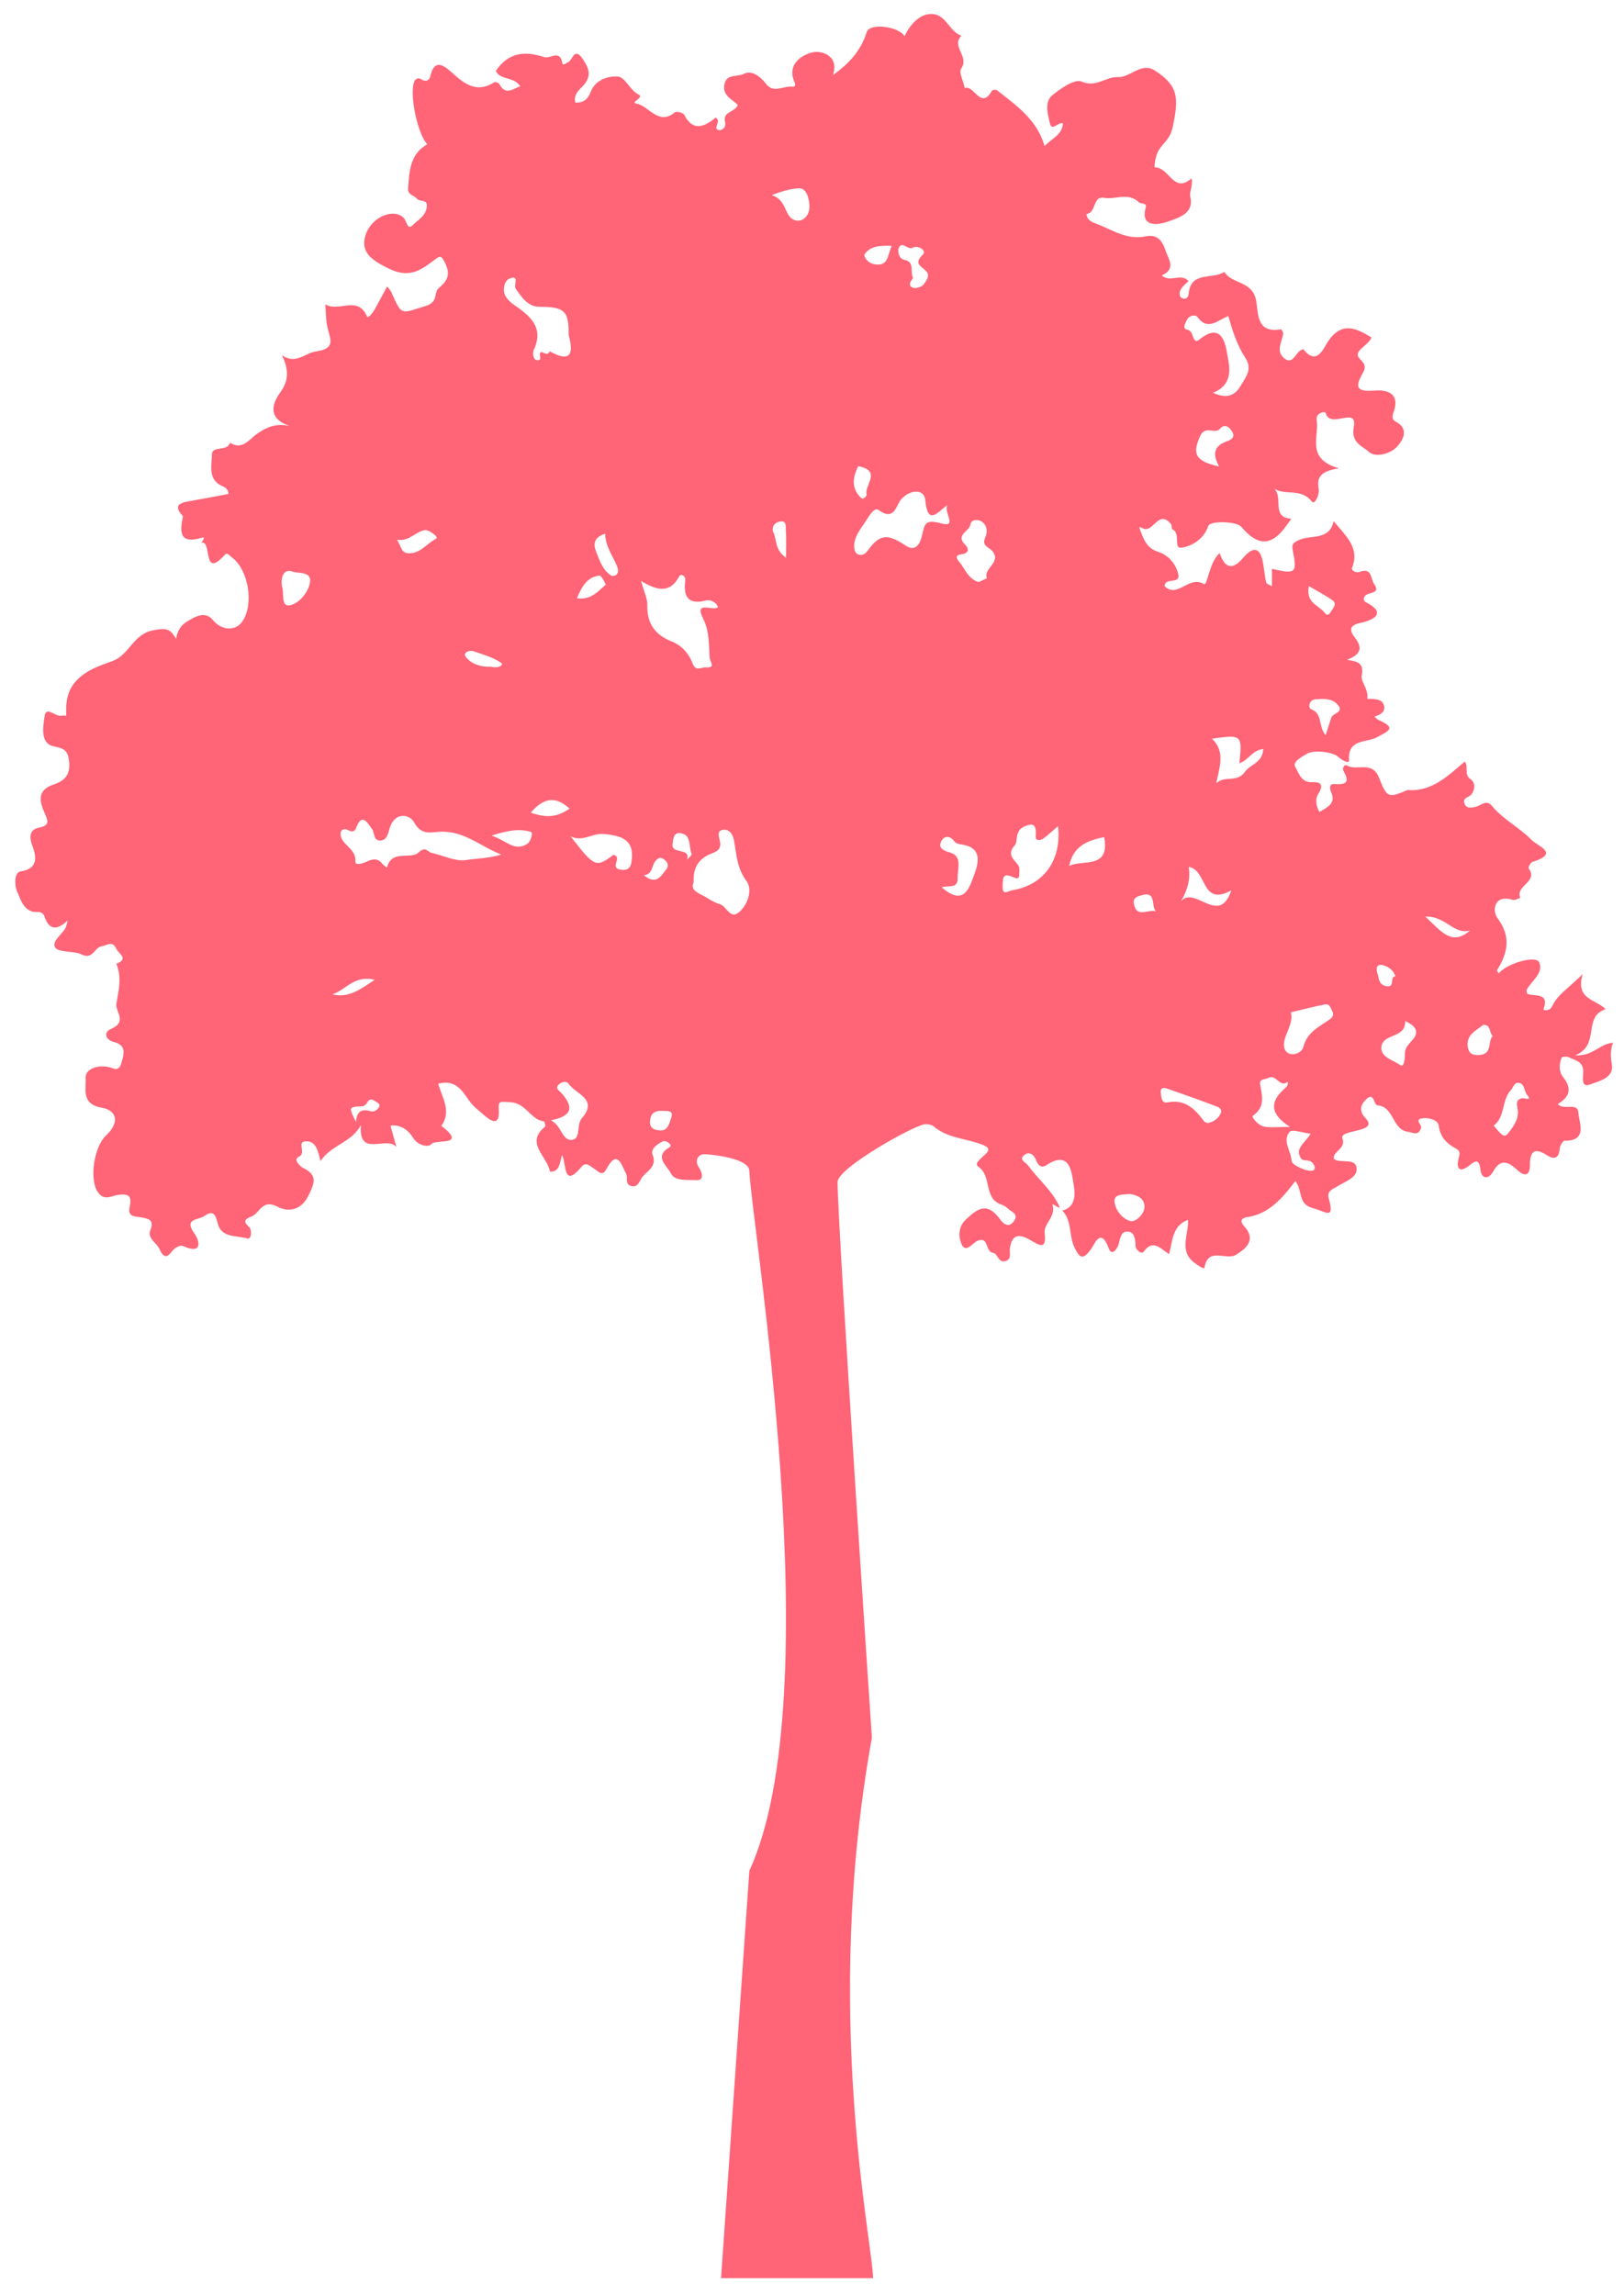 <svg width="75" height="106" viewBox="0 0 75 106" fill="none" xmlns="http://www.w3.org/2000/svg">
<path fill-rule="evenodd" clip-rule="evenodd" d="M33.3 105.204L34.607 86.399C38.37 78.198 34.688 56.439 34.607 54.075C34.586 53.459 32.721 53.305 32.527 53.305C32.261 53.303 32.044 53.581 32.285 53.931C32.444 54.162 32.515 54.525 32.166 54.503C31.763 54.476 31.164 54.575 30.976 54.177C30.835 53.872 30.175 53.418 30.904 52.996C31.032 52.923 30.943 52.825 30.88 52.779C30.812 52.73 30.694 52.677 30.634 52.701C30.369 52.827 30.034 53.047 30.137 53.322C30.348 53.872 29.918 54.054 29.678 54.34C29.531 54.513 29.48 54.878 29.134 54.77C28.851 54.684 29.006 54.372 28.914 54.204C28.708 53.843 28.528 53.008 27.994 54.008C27.812 54.346 27.63 54.094 27.455 53.985C27.27 53.869 27.062 53.639 26.87 53.869C26.004 54.912 26.169 53.805 25.96 53.341C25.835 53.706 25.871 54.105 25.409 54.115C25.379 54.025 25.351 53.938 25.318 53.858C25.078 53.266 24.332 52.718 25.173 52.033C25.207 52.008 25.152 51.791 25.122 51.789C24.494 51.716 24.315 50.947 23.566 50.904C23.075 50.877 23.006 50.808 23.035 51.302C23.069 51.913 22.768 51.86 22.411 51.547C22.15 51.319 21.855 51.106 21.663 50.826C21.321 50.333 21.017 49.845 20.238 50.049C20.409 50.684 20.871 51.319 20.383 51.996C21.632 52.959 20.087 52.593 19.921 52.839C19.816 52.986 19.324 52.944 19.068 52.534C18.888 52.243 18.537 51.912 18.032 51.986C18.129 52.332 18.217 52.652 18.307 52.972C17.843 52.427 16.548 53.502 16.666 51.962C16.219 52.789 15.33 52.848 14.8 53.621C14.684 53.148 14.606 52.72 14.155 52.708C13.648 52.698 14.192 53.252 13.792 53.427C13.509 53.551 13.903 53.893 13.977 53.928C14.682 54.266 14.539 54.626 14.236 55.231C13.871 55.961 13.244 55.956 12.82 55.732C12.094 55.349 11.997 56.047 11.602 56.188C11.03 56.394 11.515 56.606 11.561 56.752C11.63 56.984 11.575 57.241 11.414 57.196C10.924 57.05 10.22 57.174 10.056 56.504C9.944 56.056 9.837 55.879 9.423 56.168C9.158 56.353 8.468 56.262 8.981 56.971C9.247 57.341 9.326 57.942 8.483 57.555C8.338 57.491 8.26 57.559 8.142 57.61C7.899 57.716 7.689 58.41 7.367 57.689C7.234 57.392 6.795 57.188 6.94 56.821C7.136 56.33 6.862 56.288 6.523 56.221C6.252 56.172 5.881 56.221 5.987 55.739C6.103 55.228 5.944 55.106 5.421 55.189C5.11 55.24 4.772 55.492 4.479 54.993C4.151 54.434 4.318 52.981 4.906 52.43C5.504 51.871 5.447 51.286 4.68 51.152C3.734 50.987 3.986 50.267 3.955 49.783C3.927 49.319 4.655 49.115 5.233 49.346C5.442 49.431 5.552 49.276 5.592 49.138C5.705 48.735 5.897 48.287 5.256 48.12C4.841 48.01 4.792 47.664 5.114 47.526C5.915 47.182 5.31 46.728 5.376 46.351C5.487 45.704 5.629 45.131 5.374 44.508C5.976 44.275 5.468 44.04 5.37 43.816C5.189 43.422 4.957 43.661 4.68 43.708C4.346 43.764 4.292 44.364 3.718 44.059C3.485 43.935 2.774 43.982 2.589 43.803C2.318 43.543 2.806 43.199 3.001 42.902C3.07 42.792 3.084 42.646 3.123 42.514C2.66 42.939 2.289 43.003 2.057 42.337C1.95 42.026 1.691 42.156 1.495 42.1C1.031 41.96 0.942 41.479 0.778 41.145C0.697 40.978 0.614 40.29 0.963 40.24C1.931 40.098 1.583 39.314 1.472 38.992C1.306 38.512 1.478 38.289 1.785 38.228C2.275 38.133 2.238 37.941 2.081 37.593C1.822 37.026 1.683 36.488 2.5 36.222C2.98 36.063 3.256 35.778 3.192 35.176C3.136 34.666 3 34.575 2.482 34.469C1.836 34.334 1.993 33.542 2.058 33.086C2.13 32.569 2.559 33.119 2.831 33.055C2.919 33.034 3.018 33.053 3.061 33.053C3.022 32.282 3.135 31.68 3.847 31.152C4.285 30.831 4.782 30.689 5.221 30.519C5.995 30.218 6.145 29.27 7.108 29.101C7.662 29.001 7.857 29.023 8.132 29.503C8.189 29.107 8.388 28.859 8.607 28.724C8.977 28.497 9.464 28.185 9.834 28.637C10.226 29.115 10.882 29.182 11.212 28.672C11.736 27.859 11.467 26.302 10.703 25.737C10.608 25.667 10.496 25.497 10.389 25.616C9.324 26.794 9.814 24.945 9.301 25.062C9.354 24.982 9.506 24.776 9.34 24.828C8.288 25.152 8.295 24.588 8.448 23.852C8.452 23.831 8.413 23.8 8.393 23.776C8.049 23.379 8.256 23.233 8.664 23.162C9.302 23.051 9.939 22.927 10.556 22.812C10.518 22.535 10.377 22.505 10.226 22.431C9.586 22.122 9.787 21.481 9.787 20.985C9.785 20.568 10.489 20.874 10.624 20.448C11.195 20.809 11.51 20.285 11.866 20.039C12.302 19.736 12.723 19.526 13.398 19.678C12.307 19.326 12.596 18.604 12.942 18.126C13.367 17.534 13.319 17.032 13.022 16.407C13.672 16.853 14.097 16.294 14.589 16.23C15.539 16.106 15.241 15.642 15.121 15.116C15.046 14.789 15.056 14.444 15.024 14.056C15.653 14.432 16.523 13.626 16.947 14.611C16.997 14.726 17.223 14.435 17.313 14.275C17.494 13.949 17.668 13.618 17.88 13.227C17.981 13.363 18.044 13.423 18.076 13.496C18.573 14.636 18.521 14.466 19.645 14.135C20.276 13.949 20.003 13.513 20.277 13.29C20.764 12.888 20.784 12.573 20.507 12.052C20.375 11.802 20.31 11.82 20.102 11.976C19.471 12.444 18.945 12.883 17.972 12.412C17.164 12.019 16.616 11.652 16.891 10.829C17.16 10.024 18.184 9.583 18.652 10.075C18.782 10.214 18.821 10.649 19.058 10.401C19.278 10.171 19.615 10.012 19.699 9.622C19.804 9.155 19.383 9.343 19.262 9.185C19.133 9.018 18.826 9.005 18.846 8.711C18.903 7.924 18.923 7.121 19.735 6.663C19.282 6.212 18.891 4.3 19.133 3.767C19.197 3.622 19.318 3.579 19.436 3.653C19.655 3.793 19.824 3.732 19.875 3.514C20.043 2.79 20.403 2.935 20.803 3.293C21.39 3.818 21.967 4.35 22.827 3.798C22.872 3.769 23.034 3.827 23.063 3.884C23.341 4.421 23.681 4.108 24.023 3.986C23.758 3.533 23.099 3.712 22.896 3.275C23.487 2.411 24.237 2.343 25.141 2.64C25.415 2.731 25.862 2.251 25.973 2.933C25.988 3.034 26.151 2.921 26.26 2.857C26.439 2.752 26.535 2.193 26.875 2.676C27.128 3.034 27.349 3.407 27.024 3.849C26.832 4.108 26.472 4.284 26.567 4.735C26.95 4.764 27.16 4.563 27.275 4.254C27.492 3.682 28.059 3.521 28.498 3.53C28.875 3.536 29.067 4.152 29.491 4.365C29.774 4.507 29.087 4.726 29.383 4.781C29.982 4.892 30.402 5.821 31.17 5.187C31.24 5.128 31.545 5.205 31.594 5.296C32.027 6.131 32.571 5.821 33.058 5.426C33.334 5.644 32.895 5.909 33.182 6.003C33.312 6.047 33.557 5.905 33.486 5.634C33.359 5.145 33.934 5.201 34.074 4.847C33.833 4.589 33.367 4.44 33.451 3.921C33.538 3.388 34.045 3.567 34.331 3.419C34.718 3.22 35.106 3.521 35.379 3.876C35.719 4.318 36.162 3.969 36.557 4.002C36.7 4.013 36.772 3.982 36.69 3.79C36.328 2.955 37.044 2.528 37.531 2.416C37.916 2.328 38.77 2.547 38.47 3.467C39.231 2.922 39.761 2.335 40.026 1.482C40.166 1.04 41.525 1.224 41.773 1.675C42.078 1.027 42.573 0.59 43.107 0.651C43.706 0.717 43.851 1.463 44.401 1.651C43.909 2.133 44.781 2.614 44.394 3.156C44.268 3.332 44.492 3.758 44.556 4.069C44.989 3.901 45.299 5.112 45.812 4.184C45.832 4.143 45.997 4.129 46.045 4.168C46.936 4.874 47.894 5.521 48.24 6.748C48.584 6.387 49.054 6.224 49.09 5.702C48.871 5.606 48.572 6.108 48.481 5.679C48.39 5.263 48.219 4.711 48.605 4.394C48.988 4.078 49.64 3.633 49.945 3.766C50.621 4.064 51.056 3.536 51.623 3.561C52.202 3.587 52.709 2.852 53.334 3.256C54.436 3.967 54.445 4.534 54.152 5.894C54.044 6.394 53.756 6.577 53.544 6.885C53.344 7.179 53.291 7.735 53.338 7.733C53.996 7.715 54.197 8.972 55.026 8.237C55.108 8.603 54.91 8.809 54.977 9.128C55.136 9.895 54.373 10.075 53.861 10.259C53.737 10.303 52.603 10.647 52.919 9.559C52.975 9.368 52.67 9.418 52.599 9.346C52.105 8.86 51.517 9.232 50.986 9.136C50.448 9.04 50.642 9.842 50.172 9.882C50.219 10.234 50.522 10.282 50.776 10.389C51.458 10.675 52.101 11.084 52.903 10.917C53.39 10.816 53.654 11.051 53.811 11.53C53.956 11.979 54.341 12.4 53.654 12.723C54.051 13.072 54.528 12.589 54.888 12.98C54.754 13.121 54.593 13.235 54.519 13.392C54.459 13.515 54.436 13.734 54.645 13.789C54.77 13.822 54.88 13.729 54.894 13.575C54.985 12.495 56.014 12.926 56.543 12.553C56.881 13.122 57.786 12.963 57.993 13.8C58.132 14.373 57.957 15.415 59.151 15.208C59.179 15.203 59.273 15.354 59.261 15.421C59.197 15.777 58.948 16.179 59.238 16.48C59.694 16.958 59.818 16.266 60.114 16.152C60.139 16.141 60.187 16.123 60.193 16.131C60.803 16.896 61.104 16.123 61.303 15.814C61.936 14.833 62.596 15.132 63.339 15.584C63.181 15.993 62.431 16.212 62.806 16.579C63.119 16.884 63.042 17.043 62.918 17.261C62.476 18.025 62.834 18.085 63.505 18.037C64.194 17.99 64.653 18.258 64.349 19.062C64.276 19.253 64.305 19.395 64.445 19.466C65.129 19.814 64.758 20.366 64.523 20.625C64.207 20.973 63.499 21.153 63.194 20.851C62.95 20.614 62.382 20.464 62.52 19.729C62.712 18.723 61.433 19.843 61.223 19.073C61.194 18.97 60.755 19.076 60.806 19.382C60.936 20.159 60.282 21.194 61.844 21.629C60.996 21.753 60.794 22.042 60.904 22.595C60.945 22.807 60.725 23.349 60.584 23.164C60.081 22.521 59.366 22.905 58.844 22.566C59.285 22.981 58.683 23.895 59.637 23.958C59.52 24.122 59.464 24.197 59.41 24.273C58.73 25.228 58.097 25.246 57.324 24.329C57.109 24.075 55.889 24.034 55.8 24.294C55.594 24.891 55.079 25.209 54.572 25.295C54.177 25.358 54.539 24.636 54.154 24.448C54.098 24.423 54.127 24.263 54.073 24.199C53.527 23.531 53.288 24.531 52.845 24.429C52.758 24.409 52.562 24.24 52.643 24.45C52.802 24.857 52.935 25.311 53.474 25.481C53.927 25.623 54.265 25.982 54.401 26.462C54.572 27.037 53.791 26.63 53.786 27.072C54.376 27.664 54.916 26.542 55.606 26.977C55.757 27.072 55.844 25.953 56.326 25.543C56.577 26.278 56.934 26.319 57.398 25.777C57.938 25.146 58.227 25.332 58.343 26.071C58.386 26.35 58.415 26.636 58.478 26.91C58.493 26.968 58.612 26.999 58.742 27.073C58.742 26.892 58.742 26.772 58.742 26.651C58.742 26.529 58.742 26.405 58.742 26.271C59.839 26.525 59.909 26.468 59.709 25.453C59.647 25.151 59.689 25.068 60.012 24.929C60.566 24.69 61.391 24.973 61.591 24.066C62.141 24.755 62.811 25.279 62.442 26.221C62.387 26.359 62.65 26.471 62.792 26.414C63.372 26.188 63.291 26.734 63.458 26.972C63.739 27.365 63.36 27.349 63.147 27.444C62.962 27.528 62.921 27.735 63.079 27.815C64.266 28.41 63.059 28.724 62.871 28.758C62.308 28.866 62.301 29.097 62.572 29.447C62.924 29.904 62.875 30.215 62.205 30.474C62.731 30.544 62.994 30.64 62.887 31.193C62.829 31.491 63.217 31.831 63.14 32.256C63.128 32.319 63.734 32.195 63.877 32.486C64.044 32.828 63.79 33.006 63.479 33.093C63.537 33.145 63.585 33.218 63.652 33.246C64.507 33.623 64.157 33.743 63.57 34.06C63.12 34.301 62.226 34.113 62.302 35.109C62.318 35.299 61.968 35.109 61.801 34.954C61.546 34.713 60.67 34.636 60.393 34.793C60.121 34.95 59.672 35.181 59.818 35.418C59.97 35.669 60.079 36.149 60.588 36.123C61.032 36.105 61.138 36.269 60.863 36.694C60.749 36.874 60.758 37.233 60.939 37.498C61.298 37.276 61.716 37.109 61.469 36.571C61.391 36.396 61.41 36.198 61.597 36.21C62.112 36.243 62.383 36.178 62.043 35.603C61.981 35.498 62.076 35.275 62.206 35.352C62.667 35.63 63.373 35.094 63.697 35.941C64.053 36.879 64.152 36.844 65.003 36.485C65.028 36.473 65.067 36.493 65.1 36.493C66.18 36.529 66.892 35.807 67.652 35.167C67.831 35.454 67.597 35.771 67.914 35.986C68.24 36.209 68.029 36.668 67.873 36.757C67.68 36.867 67.549 36.906 67.639 37.124C67.73 37.35 67.938 37.303 68.132 37.266C68.386 37.221 68.635 36.891 68.905 37.221C69.422 37.851 70.17 38.213 70.732 38.791C71.012 39.08 72.059 39.408 70.777 39.803C70.686 39.83 70.565 40.065 70.592 40.1C71.07 40.731 69.953 40.91 70.213 41.465C70.099 41.5 69.969 41.589 69.876 41.56C68.975 41.287 68.914 42.071 69.153 42.395C69.802 43.267 69.631 44.002 69.137 44.804C69.121 44.829 69.186 44.907 69.213 44.957C69.57 44.499 70.933 44.098 71.084 44.446C71.298 44.945 70.722 45.301 70.5 45.72C70.486 45.743 70.506 45.786 70.525 45.887C70.795 46.048 71.593 45.787 71.278 46.619C71.268 46.652 71.558 46.728 71.68 46.472C71.942 45.913 72.474 45.612 73.089 44.986C72.751 46.178 73.682 46.126 74.15 46.609C73.07 46.966 73.926 48.261 72.751 48.736C73.57 48.79 73.853 48.21 74.495 48.157C74.361 48.503 74.375 48.809 74.436 49.138C74.557 49.796 73.821 49.935 73.436 50.082C72.972 50.264 73.135 49.695 73.118 49.442C73.089 49.011 72.739 48.97 72.468 48.835C72.373 48.788 72.148 48.792 72.126 48.837C71.99 49.144 71.988 49.497 72.19 49.746C72.619 50.289 72.477 50.668 71.941 50.988C72.209 51.303 72.87 50.882 72.894 51.392C72.919 51.854 73.345 52.694 72.251 52.682C72.174 52.682 72.038 52.929 72.026 53.069C71.993 53.513 71.754 53.552 71.453 53.358C70.879 52.985 70.657 53.152 70.655 53.799C70.655 54.306 70.408 54.349 70.076 54.038C69.667 53.657 69.307 53.48 68.96 54.101C68.75 54.477 68.43 54.45 68.38 54.064C68.31 53.545 68.193 53.549 67.84 53.835C67.443 54.155 67.243 54.01 67.353 53.542C67.405 53.332 67.465 53.167 67.261 53.057C66.819 52.82 66.516 52.533 66.442 51.979C66.407 51.726 66.005 51.612 65.708 51.644C65.277 51.693 65.688 51.946 65.627 52.102C65.485 52.48 65.279 52.305 65.022 52.27C64.28 52.164 64.392 51.111 63.615 51.048C63.434 51.032 63.473 50.434 63.122 50.743C62.898 50.944 62.698 51.248 63.048 51.622C63.372 51.965 63.142 52.082 62.741 52.194C62.489 52.266 61.912 52.343 61.992 52.561C62.185 53.076 61.533 53.147 61.601 53.528C61.949 53.754 62.607 53.447 62.652 53.962C62.692 54.377 62.137 54.558 61.782 54.78C61.584 54.902 61.263 54.995 61.36 55.331C61.654 56.376 61.226 55.949 60.638 55.798C59.921 55.611 60.173 54.993 59.824 54.541C59.222 55.337 58.607 56.067 57.578 56.215C57.486 56.227 57.156 56.301 57.464 56.638C57.951 57.172 57.7 57.581 57.073 57.954C56.613 58.226 55.803 57.565 55.626 58.534C55.604 58.65 55.331 58.439 55.18 58.332C54.421 57.787 54.901 57.021 54.867 56.336C54.136 56.612 54.162 57.279 53.989 57.923C53.568 57.63 53.224 57.233 52.824 57.801C52.721 57.948 52.444 57.729 52.441 57.53C52.434 57.217 52.391 56.879 52.065 56.876C51.729 56.872 51.735 57.263 51.639 57.526C51.597 57.637 51.356 58.06 51.2 57.644C50.833 56.658 50.553 57.458 50.382 57.695C50.013 58.204 49.859 58.113 49.616 57.598C49.356 57.05 49.515 56.378 49.059 55.904C49.783 55.737 49.622 54.933 49.576 54.67C49.494 54.19 49.429 53.076 48.325 53.81C48.075 53.977 47.928 53.798 47.836 53.556C47.745 53.313 47.521 53.173 47.319 53.33C47.024 53.561 47.364 53.67 47.482 53.829C47.962 54.485 48.622 55.006 48.95 55.774C48.812 55.768 48.57 55.539 48.604 55.639C48.781 56.191 48.189 56.502 48.244 56.963C48.333 57.7 48.038 57.543 47.62 57.293C47.158 57.013 46.735 56.914 46.637 57.663C46.61 57.863 46.739 58.141 46.445 58.238C46.101 58.347 46.074 57.886 45.869 57.861C45.486 57.816 45.684 57.089 45.15 57.303C44.897 57.405 44.604 57.915 44.401 57.446C44.288 57.183 44.212 56.688 44.608 56.319C45.148 55.814 45.578 55.505 46.15 56.265C46.253 56.403 46.533 56.803 46.826 56.395C47.067 56.055 46.702 55.971 46.545 55.814C46.459 55.727 46.339 55.663 46.221 55.621C45.416 55.331 45.821 54.327 45.182 53.881C44.951 53.722 45.367 53.461 45.559 53.254C45.78 53.015 45.506 52.914 45.273 52.83C44.553 52.572 43.744 52.551 43.121 52.022C43.016 51.933 42.812 51.901 42.673 51.927C42.09 52.041 38.693 53.941 38.682 54.584C38.659 56.312 40.266 80.253 40.266 80.253C37.981 92.88 40.278 103.456 40.323 105.211H33.3V105.204ZM20.294 38.414C19.938 38.432 19.449 38.593 19.127 37.983C18.93 37.608 18.245 37.464 17.998 38.239C17.926 38.463 17.886 38.799 17.573 38.816C17.221 38.834 17.314 38.447 17.176 38.278C16.999 38.06 16.729 37.476 16.447 38.233C16.369 38.443 16.222 38.414 16.067 38.333C15.868 38.228 15.725 38.343 15.727 38.508C15.738 39.028 16.455 39.164 16.413 39.784C16.395 39.996 16.766 39.877 16.973 39.776C17.213 39.662 17.463 39.632 17.658 39.894C17.711 39.964 17.8 40.011 17.87 40.071C18.082 39.209 18.962 39.716 19.327 39.371C19.655 39.063 19.744 39.346 19.931 39.388C20.462 39.501 21.012 39.792 21.514 39.72C22.045 39.641 22.583 39.641 23.154 39.466C22.205 39.106 21.428 38.347 20.294 38.414ZM29.893 27.945C29.873 28.793 30.245 29.319 31.025 29.627C31.488 29.811 31.817 30.187 31.988 30.643C32.136 31.036 32.385 30.805 32.599 30.822C33.076 30.855 32.79 30.561 32.777 30.397C32.725 29.781 32.779 29.176 32.468 28.561C32.035 27.703 32.946 28.25 33.161 28.04C33.056 27.772 32.77 27.688 32.613 27.73C31.788 27.953 31.556 27.547 31.644 26.849C31.684 26.527 31.42 26.518 31.375 26.603C30.946 27.427 30.344 27.276 29.606 26.832C29.746 27.338 29.901 27.643 29.893 27.945ZM32.403 41.328C32.686 41.47 32.95 41.676 33.249 41.761C33.571 41.851 33.72 42.523 34.175 42.089C34.575 41.705 34.748 41.054 34.473 40.687C34.03 40.092 34.014 39.459 33.898 38.815C33.849 38.542 33.692 38.294 33.411 38.32C33.075 38.351 33.207 38.662 33.248 38.856C33.348 39.332 32.932 39.364 32.687 39.495C32.185 39.759 32.006 40.159 32.037 40.741C31.889 41.057 32.136 41.192 32.403 41.328ZM42.73 23.088C42.678 22.553 42 22.602 41.606 23.077C41.373 23.359 41.301 24.09 40.567 23.548C40.352 23.389 40.078 23.944 39.883 24.217C39.631 24.573 39.361 24.974 39.472 25.412C39.535 25.659 39.859 25.731 40.068 25.436C40.632 24.654 40.989 24.635 41.836 25.203C42.308 25.518 42.508 25.058 42.585 24.718C42.704 24.166 42.742 23.975 43.485 24.176C44.237 24.38 43.559 23.633 43.753 23.317C43.258 23.708 42.843 24.267 42.73 23.088ZM48.188 38.723C48.06 38.813 47.819 38.858 47.832 38.632C47.865 38.162 47.791 37.94 47.278 38.184C46.849 38.391 47.022 38.861 46.867 39.035C46.348 39.615 47.125 39.786 47.078 40.175C47.05 40.398 47.162 40.688 46.767 40.501C46.28 40.279 46.321 40.6 46.305 40.904C46.28 41.395 46.533 41.151 46.765 41.112C48.191 40.874 49.038 39.739 48.863 38.153C48.576 38.397 48.396 38.575 48.188 38.723ZM24.925 14.169C24.375 14.169 24.094 13.726 23.817 13.334C23.706 13.175 24.024 12.648 23.502 12.88C23.3 12.97 23.166 13.414 23.378 13.73C23.467 13.858 23.588 13.974 23.716 14.063C24.457 14.568 25.137 15.104 24.658 16.143C24.551 16.374 24.677 16.61 24.765 16.628C25.105 16.7 24.849 16.351 24.962 16.276C25.074 16.201 25.269 16.498 25.384 16.224C26.367 16.771 26.499 16.332 26.261 15.466C26.278 14.358 26.065 14.17 24.925 14.169ZM57.3 17.81C57.529 17.418 57.853 17.057 57.521 16.542C57.144 15.96 56.919 15.301 56.731 14.598C56.248 14.767 55.797 15.31 55.305 14.646C55.21 14.516 54.925 14.556 54.82 14.765C54.741 14.916 54.578 15.191 54.841 15.23C55.165 15.278 55.039 15.965 55.401 15.673C56.475 14.8 56.613 16.024 56.683 16.392C56.788 16.952 56.974 17.755 56.021 18.14C56.688 18.444 57.045 18.25 57.3 17.81ZM45.575 26.704C45.398 26.234 46.27 25.987 45.826 25.447C45.694 25.285 45.329 25.214 45.49 24.854C45.624 24.555 45.596 24.24 45.301 24.064C45.163 23.981 44.849 23.988 44.821 24.21C44.782 24.541 44.11 24.692 44.563 25.148C44.673 25.253 44.78 25.43 44.593 25.545C44.424 25.65 43.964 25.545 44.302 25.951C44.574 26.275 44.712 26.743 45.196 26.882C45.337 26.816 45.578 26.711 45.575 26.704ZM28.327 39.479C28.55 39.532 28.511 39.675 28.456 39.836C28.364 40.113 28.543 40.16 28.755 40.174C28.984 40.188 29.115 40.07 29.154 39.856C29.319 38.919 28.908 38.593 27.862 38.516C27.335 38.475 26.892 38.902 26.35 38.621C27.459 40.057 27.526 40.084 28.327 39.479ZM61.205 46.387C60.673 46.484 60.145 46.627 59.617 46.752C59.77 47.369 59.161 47.904 59.322 48.428C59.45 48.837 60.093 48.723 60.193 48.346C60.366 47.69 60.863 47.454 61.325 47.136C61.456 47.045 61.601 46.969 61.556 46.755C61.462 46.62 61.444 46.346 61.205 46.387ZM55.974 34.115C56.574 34.693 56.35 35.349 56.165 36.176C56.616 35.774 57.113 36.195 57.517 35.62C57.745 35.3 58.325 35.214 58.338 34.591C57.827 34.648 57.68 35.088 57.239 35.253C57.368 33.926 57.362 33.921 55.974 34.115ZM44.991 40.395C45.187 39.87 45.387 39.151 44.425 39.005C44.303 38.985 44.142 38.954 44.083 38.867C43.872 38.573 43.601 38.593 43.475 38.845C43.326 39.144 43.51 39.266 43.866 39.37C44.458 39.539 44.218 40.1 44.227 40.541C44.237 41.066 43.83 40.873 43.491 40.978C44.531 41.894 44.777 40.972 44.991 40.395ZM26.398 52.643C26.844 52.611 26.609 51.946 26.873 51.642C27.64 50.751 26.595 50.537 26.266 50.06C26.155 49.903 25.953 49.968 25.838 50.058C25.583 50.25 25.834 50.371 25.943 50.497C26.468 51.098 26.478 51.542 25.438 51.738C25.941 51.975 25.948 52.678 26.398 52.643ZM59.273 50.325C59.397 50.209 59.509 50.134 59.471 49.954C59.104 50.274 58.937 49.574 58.573 49.783C58.424 49.867 58.148 49.803 58.196 50.085C58.284 50.611 58.449 51.119 57.864 51.524C57.771 51.588 58.113 51.983 58.385 52.032C58.674 52.085 58.983 52.044 59.576 52.044C58.593 51.417 58.696 50.859 59.273 50.325ZM56.649 20.385C56.859 20.31 57.075 20.194 56.884 19.903C56.738 19.681 56.538 19.578 56.346 19.798C56.096 20.081 55.662 19.619 55.424 20.14C55.057 20.956 55.189 21.297 56.303 21.544C55.968 20.944 56.088 20.59 56.649 20.385ZM54.896 40.041C54.989 40.575 54.847 41.1 54.546 41.615C55.204 40.89 56.306 42.798 56.865 41.118C55.458 41.904 55.752 40.145 54.896 40.041ZM63.794 48.354C63.751 48.83 64.356 48.965 64.67 49.191C64.853 49.325 64.881 48.863 64.885 48.618C64.895 48.356 65.093 48.195 65.256 47.999C65.543 47.655 65.392 47.374 64.893 47.158C64.924 47.975 63.853 47.711 63.794 48.354ZM56.364 51.438C56.49 51.182 56.215 51.109 56.063 51.054C55.342 50.776 54.607 50.522 53.878 50.269C53.746 50.221 53.591 50.247 53.606 50.412C53.623 50.621 53.627 50.971 53.907 50.913C54.728 50.75 55.179 51.208 55.599 51.776C55.633 51.821 55.709 51.839 55.77 51.866C56.039 51.826 56.251 51.663 56.364 51.438ZM69.361 52.395C69.528 52.527 69.609 52.395 69.718 52.251C69.963 51.927 70.165 51.605 70.081 51.172C70.047 50.997 69.998 50.797 70.27 50.722C70.377 50.693 70.779 50.862 70.541 50.588C70.379 50.398 70.428 50.081 70.174 50.015C69.931 49.951 69.898 50.215 69.776 50.345C69.337 50.807 69.528 51.575 68.98 51.987C69.108 52.122 69.216 52.281 69.361 52.395ZM13.345 27.96C13.754 27.916 14.222 27.405 14.312 26.922C14.42 26.36 13.768 26.503 13.484 26.392C13.151 26.266 12.943 26.592 13.022 27.091C13.133 27.322 12.959 28.001 13.345 27.96ZM41.786 12.005C42.258 12.103 42.016 12.558 42.165 12.822C42.19 12.867 41.829 13.152 42.159 13.288C42.293 13.342 42.584 13.244 42.666 13.123C42.772 12.971 42.975 12.729 42.776 12.525C42.544 12.286 42.17 12.184 42.629 11.746C42.802 11.58 42.401 11.297 42.149 11.441C41.923 11.572 41.587 11.034 41.483 11.54C41.495 11.784 41.554 11.957 41.786 12.005ZM36.679 10.158C37.057 10.302 37.364 9.967 37.379 9.604C37.395 9.246 37.273 8.69 36.909 8.697C36.608 8.703 36.188 8.796 35.644 9.013C36.362 9.244 36.201 9.977 36.679 10.158ZM50.994 38.663C50.188 38.809 49.551 39.105 49.377 39.993C50.011 39.679 51.273 40.159 50.994 38.663ZM51.473 55.523C51.524 55.92 51.864 56.317 52.217 56.393C52.461 56.446 52.865 56.053 52.858 55.711C52.844 55.33 52.483 55.167 52.151 55.145C51.823 55.172 51.425 55.144 51.473 55.523ZM27.535 25.491C27.696 25.902 27.834 26.327 28.227 26.584C28.279 26.617 28.425 26.59 28.473 26.539C28.594 26.403 28.534 26.24 28.471 26.094C28.268 25.625 27.955 25.199 27.947 24.648C27.439 24.818 27.382 25.098 27.535 25.491ZM67.783 48.329C67.826 48.686 68.056 48.76 68.38 48.716C68.927 48.646 68.696 48.093 68.939 47.836C68.758 47.704 68.871 47.315 68.502 47.331C68.166 47.6 67.715 47.779 67.783 48.329ZM61.482 33.144C61.551 32.922 62.127 32.903 61.748 32.514C61.476 32.237 61.103 32.27 60.758 32.295C60.43 32.319 60.408 32.706 60.554 32.757C61.1 32.953 60.861 33.537 61.22 33.953C61.334 33.596 61.411 33.37 61.482 33.144ZM59.56 52.27C59.201 52.669 59.624 53.154 59.648 53.609C59.66 53.791 60.207 54.053 60.523 54.071C60.819 54.089 60.741 53.781 60.544 53.647C60.424 53.562 60.169 53.615 60.1 53.519C59.764 53.045 60.253 52.814 60.529 52.36C60.14 52.315 59.681 52.138 59.56 52.27ZM18.872 25.552C19.421 25.568 19.716 25.092 20.141 24.878C20.291 24.802 19.792 24.466 19.651 24.48C19.201 24.526 18.918 25.023 18.333 24.926C18.54 25.234 18.516 25.542 18.872 25.552ZM26.303 37.343C25.657 36.758 25.122 36.826 24.513 37.529C25.209 37.781 25.736 37.752 26.303 37.343ZM61.176 28.302C61.278 28.444 61.376 28.402 61.456 28.261C61.566 28.075 61.786 27.887 61.502 27.695C61.184 27.481 60.842 27.299 60.446 27.07C60.283 27.85 60.914 27.947 61.176 28.302ZM24.329 38.986C24.525 38.868 24.622 38.456 24.525 38.424C24.002 38.255 23.464 38.347 22.701 38.591C23.383 38.811 23.745 39.337 24.329 38.986ZM39.924 11.751C39.877 11.819 40.038 12.129 40.344 12.194C41.03 12.341 40.975 11.817 41.181 11.354C40.635 11.338 40.192 11.353 39.924 11.751ZM27.971 27.008C27.988 26.992 27.774 26.575 27.691 26.583C27.111 26.64 26.873 27.093 26.643 27.628C27.302 27.723 27.612 27.306 27.971 27.008ZM67.894 42.969C67.155 43.197 66.768 42.293 65.824 42.332C66.561 43.012 67.04 43.715 67.894 42.969ZM23.145 30.612C22.77 30.354 22.301 30.225 21.861 30.074C21.66 30.008 21.376 30.152 21.502 30.323C21.803 30.726 22.302 30.808 22.688 30.792C23.012 30.887 23.281 30.706 23.145 30.612ZM39.763 22.992C39.879 23.102 40.035 22.893 40.02 22.839C39.909 22.404 40.746 21.75 39.637 21.529C39.371 22.047 39.307 22.554 39.763 22.992ZM52.74 41.341C52.532 41.401 52.304 41.442 52.369 41.758C52.503 42.42 53.029 41.968 53.379 42.092C53.153 41.833 53.412 41.147 52.74 41.341ZM31.73 39.712C31.807 39.618 31.965 39.481 31.942 39.434C31.785 39.1 31.965 38.544 31.406 38.475C31.133 38.44 31.086 38.713 31.069 38.941C30.94 39.5 31.923 39.104 31.73 39.712ZM17.106 51.318C17.261 51.363 17.418 51.285 17.504 51.128C17.563 51.018 17.501 50.961 17.414 50.911C17.257 50.825 17.109 50.658 16.954 50.923C16.909 50.998 16.815 51.09 16.741 51.092C16.095 51.12 16.094 51.112 16.441 51.822C16.471 51.362 16.66 51.184 17.106 51.318ZM30.466 52.206C30.854 52.239 30.907 51.875 30.996 51.63C31.13 51.26 30.808 51.315 30.603 51.304C30.3 51.288 30.063 51.374 30.032 51.704C29.956 52.1 30.213 52.187 30.466 52.206ZM36.293 24.52C36.276 24.343 36.365 24.006 35.985 24.094C35.731 24.154 35.618 24.387 35.724 24.61C35.882 24.942 35.769 25.38 36.301 25.759C36.302 25.249 36.322 24.882 36.293 24.52ZM15.356 45.92C16.102 46.106 16.64 45.693 17.302 45.252C16.375 45.01 15.968 45.723 15.356 45.92ZM30.767 40.151C30.924 39.947 30.809 39.792 30.645 39.673C30.485 39.558 30.357 39.644 30.25 39.791C30.094 40.007 30.135 40.385 29.734 40.42C30.295 40.886 30.518 40.479 30.767 40.151ZM64.037 45.546C64.443 45.619 64.158 45.108 64.441 45.089C64.363 44.817 64.144 44.664 63.911 44.588C63.814 44.554 63.47 44.472 63.614 44.967C63.689 45.093 63.616 45.474 64.037 45.546Z" fill="#FF6477"/>
</svg>
